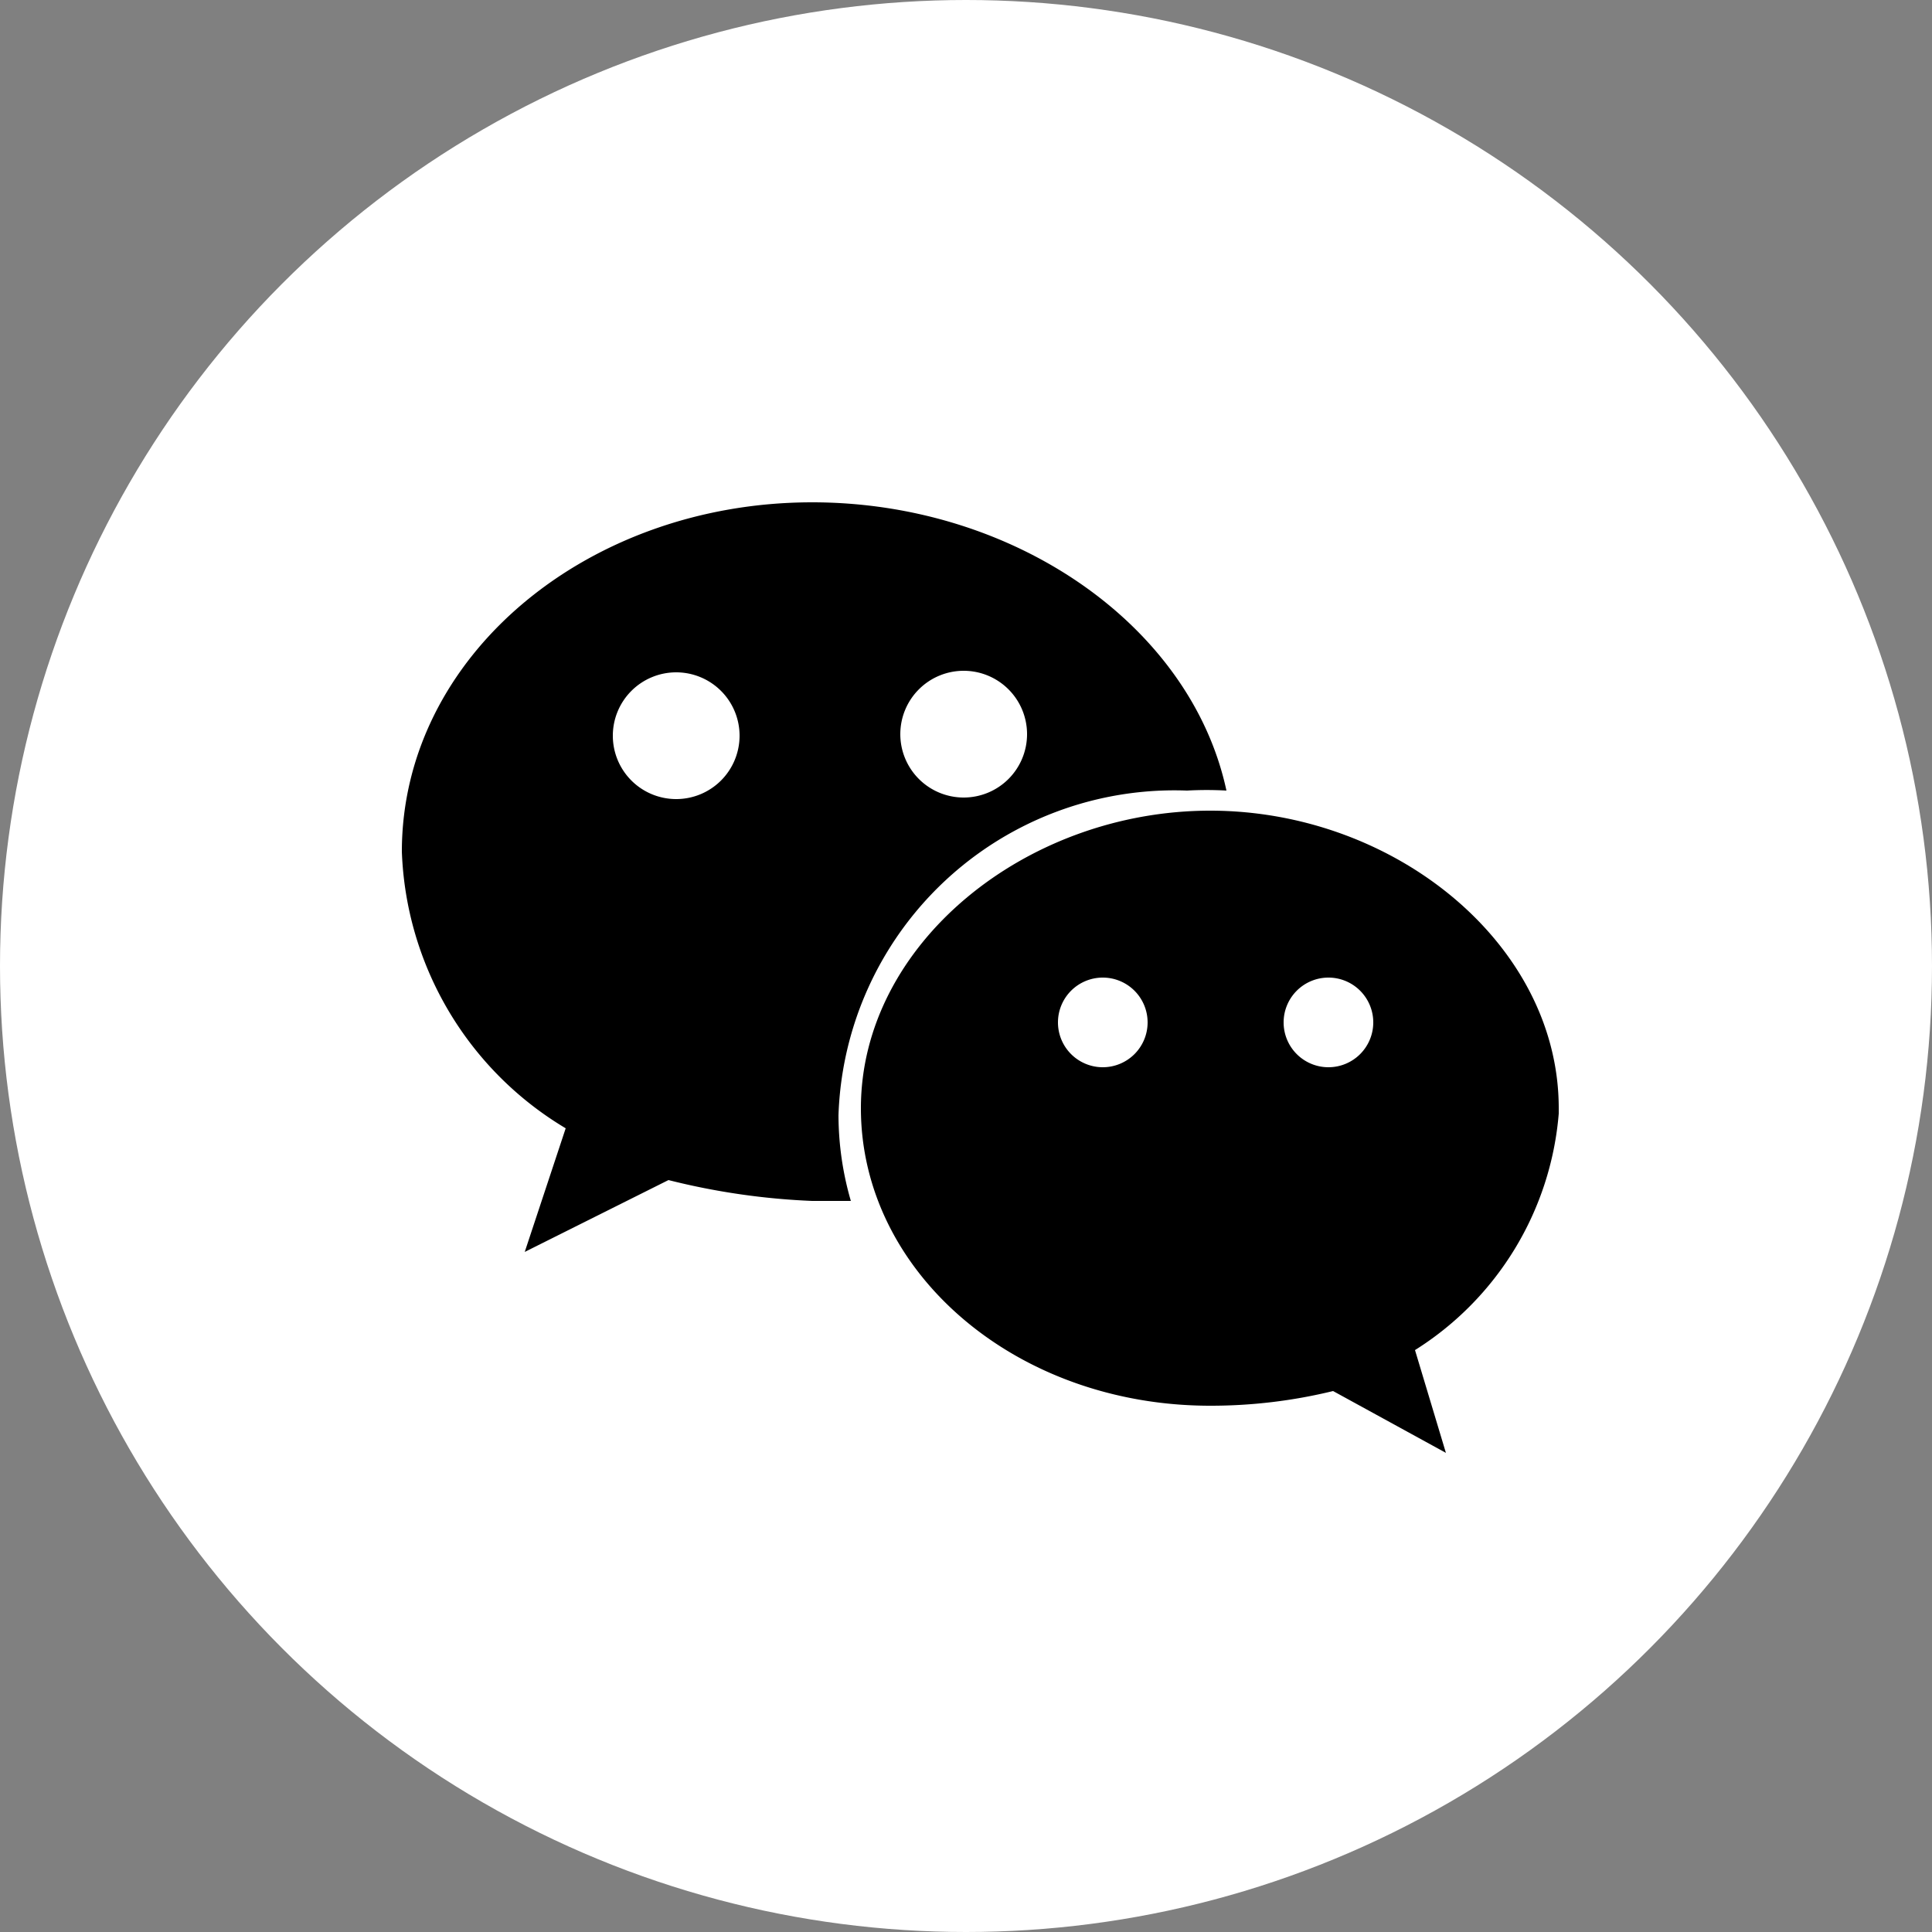 <svg xmlns="http://www.w3.org/2000/svg" viewBox="0 0 25 25"><rect x="0" y="0" width="25" height="25" fill="#808080" stroke="none"/><defs><style>.cls-1{fill:#fff}.cls-2{fill-rule:evenodd}</style></defs><title>weixin</title><g id="图层_2" data-name="图层 2"><g id="图层_1-2" data-name="图层 1"><circle class="cls-1" cx="12.5" cy="12.5" r="12.5"/><path class="cls-2" d="M15.36 10.23a4.58 4.58 0 0 1 .51 0c-.46-2.14-2.75-3.73-5.36-3.73-2.92 0-5.31 2-5.31 4.52a4.35 4.35 0 0 0 2.12 3.58l-.53 1.6 1.86-.93a9.09 9.09 0 0 0 1.86.27h.5a4 4 0 0 1-.16-1.11 4.35 4.35 0 0 1 4.51-4.2m-2.89-1.55a.82.82 0 1 1-.82.82.82.82 0 0 1 .82-.82m-3.72 1.66a.82.82 0 1 1 .82-.82.82.82 0 0 1-.82.82m11.42 4c0-2.12-2.12-3.85-4.51-3.85s-4.52 1.73-4.52 3.85 2 3.85 4.52 3.85a6.67 6.67 0 0 0 1.59-.19l1.46.8-.4-1.33a4 4 0 0 0 1.86-3.06m-5.9-.6a.58.58 0 1 1 .58-.58.58.58 0 0 1-.58.58m2.92 0a.58.58 0 1 1 .58-.58.58.58 0 0 1-.58.58m0 0z"/></g></g></svg>
